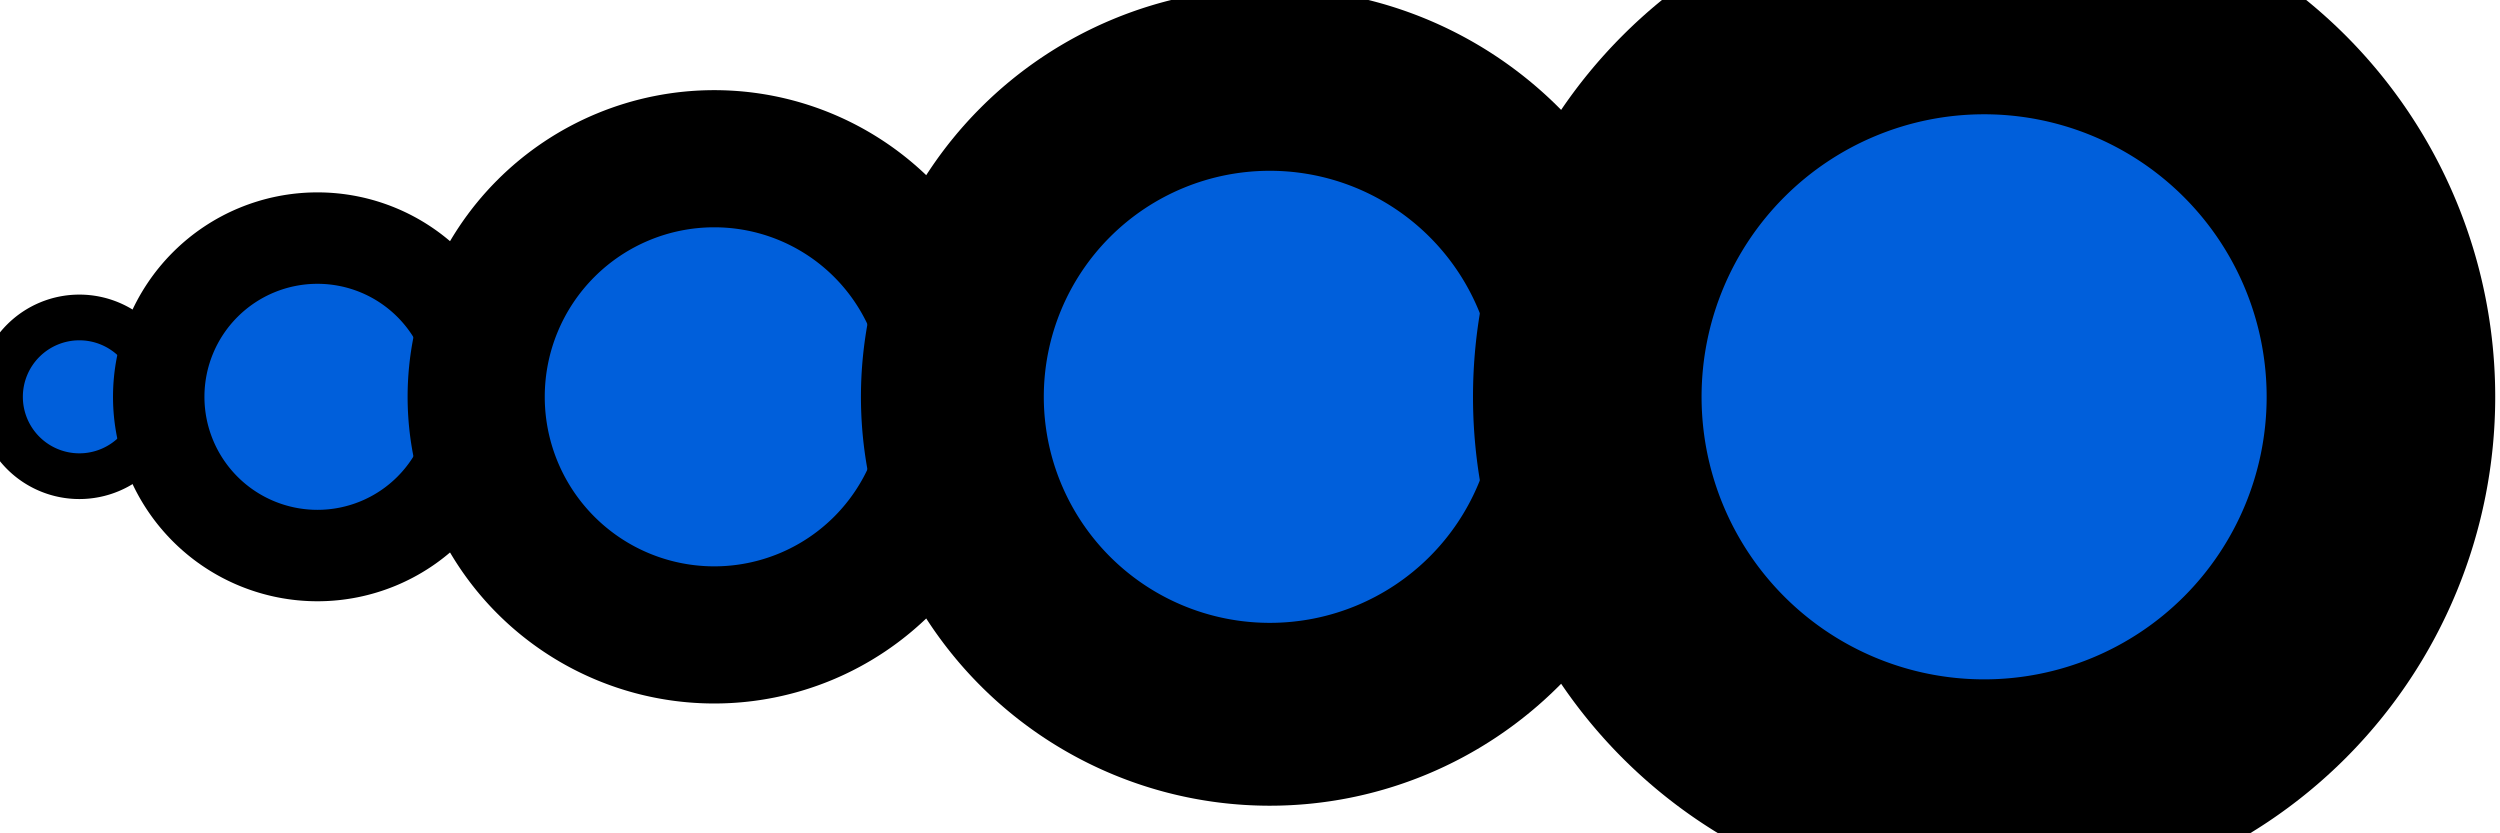 <?xml version="1.0" encoding="utf-8" ?>
<svg baseProfile="full" height="64" version="1.1" width="192" xmlns="http://www.w3.org/2000/svg" xmlns:ev="http://www.w3.org/2001/xml-events" xmlns:xlink="http://www.w3.org/1999/xlink"><defs><marker id="arrow" markerHeight="3.5" markerWidth="5" orient="auto" refX="5.0" refY="1.7"><polygon points="0,0 5,1.75 0,3.5" /></marker></defs><g style="fill:white;"><g transform="matrix(60.952, 0.0, 0.0, 60.952, 6.095, 30.476)"><g><g style="fill: #005fdb;stroke: black;stroke-width: 0.576;" transform="matrix(0.1, 0.0, 0.0, 0.1, 0.1, 0.0)"><path d="M 0.0 0.0 A 1.0 1.0 0.0 0 0 -1 -1.0 A 1.0 1.0 -90.0 0 0 -2.0 -1.2246467991473532e-16 A 1.0 1.0 -180.0 0 0 -1 1 A 1.0 1.0 90 0 0 0.0 2.4492935982947064e-16 Z" style="vector-effect: non-scaling-stroke;" /></g><g transform="matrix(1.0, 0.0, 0.0, 1.0, 0.3, 0.0)"><g><g><g style="fill: #005fdb;stroke: black;stroke-width: 0.576;" transform="matrix(0.2, 0.0, 0.0, 0.2, 0.2, 0.0)"><path d="M 0.0 0.0 A 1.0 1.0 0.0 0 0 -1 -1.0 A 1.0 1.0 -90.0 0 0 -2.0 -1.2246467991473532e-16 A 1.0 1.0 -180.0 0 0 -1 1 A 1.0 1.0 90 0 0 0.0 2.4492935982947064e-16 Z" style="vector-effect: non-scaling-stroke;" /></g><g style="fill: #005fdb;stroke: black;stroke-width: 0.576;" transform="matrix(0.3, 0.0, 0.0, 0.3, 0.8, 0.0)"><path d="M 0.0 0.0 A 1.0 1.0 0.0 0 0 -1 -1.0 A 1.0 1.0 -90.0 0 0 -2.0 -1.2246467991473532e-16 A 1.0 1.0 -180.0 0 0 -1 1 A 1.0 1.0 90 0 0 0.0 2.4492935982947064e-16 Z" style="vector-effect: non-scaling-stroke;" /></g></g><g transform="matrix(1.0, 0.0, 0.0, 1.0, 1.2, 0.0)"><g><g style="fill: #005fdb;stroke: black;stroke-width: 0.576;" transform="matrix(0.4, 0.0, 0.0, 0.4, 0.4, 0.0)"><path d="M 0.0 0.0 A 1.0 1.0 0.0 0 0 -1 -1.0 A 1.0 1.0 -90.0 0 0 -2.0 -1.2246467991473532e-16 A 1.0 1.0 -180.0 0 0 -1 1 A 1.0 1.0 90 0 0 0.0 2.4492935982947064e-16 Z" style="vector-effect: non-scaling-stroke;" /></g><g style="fill: #005fdb;stroke: black;stroke-width: 0.576;" transform="matrix(0.5, 0.0, 0.0, 0.5, 1.4, 0.0)"><path d="M 0.0 0.0 A 1.0 1.0 0.0 0 0 -1 -1.0 A 1.0 1.0 -90.0 0 0 -2.0 -1.2246467991473532e-16 A 1.0 1.0 -180.0 0 0 -1 1 A 1.0 1.0 90 0 0 0.0 2.4492935982947064e-16 Z" style="vector-effect: non-scaling-stroke;" /></g></g></g></g></g></g></g></g></svg>